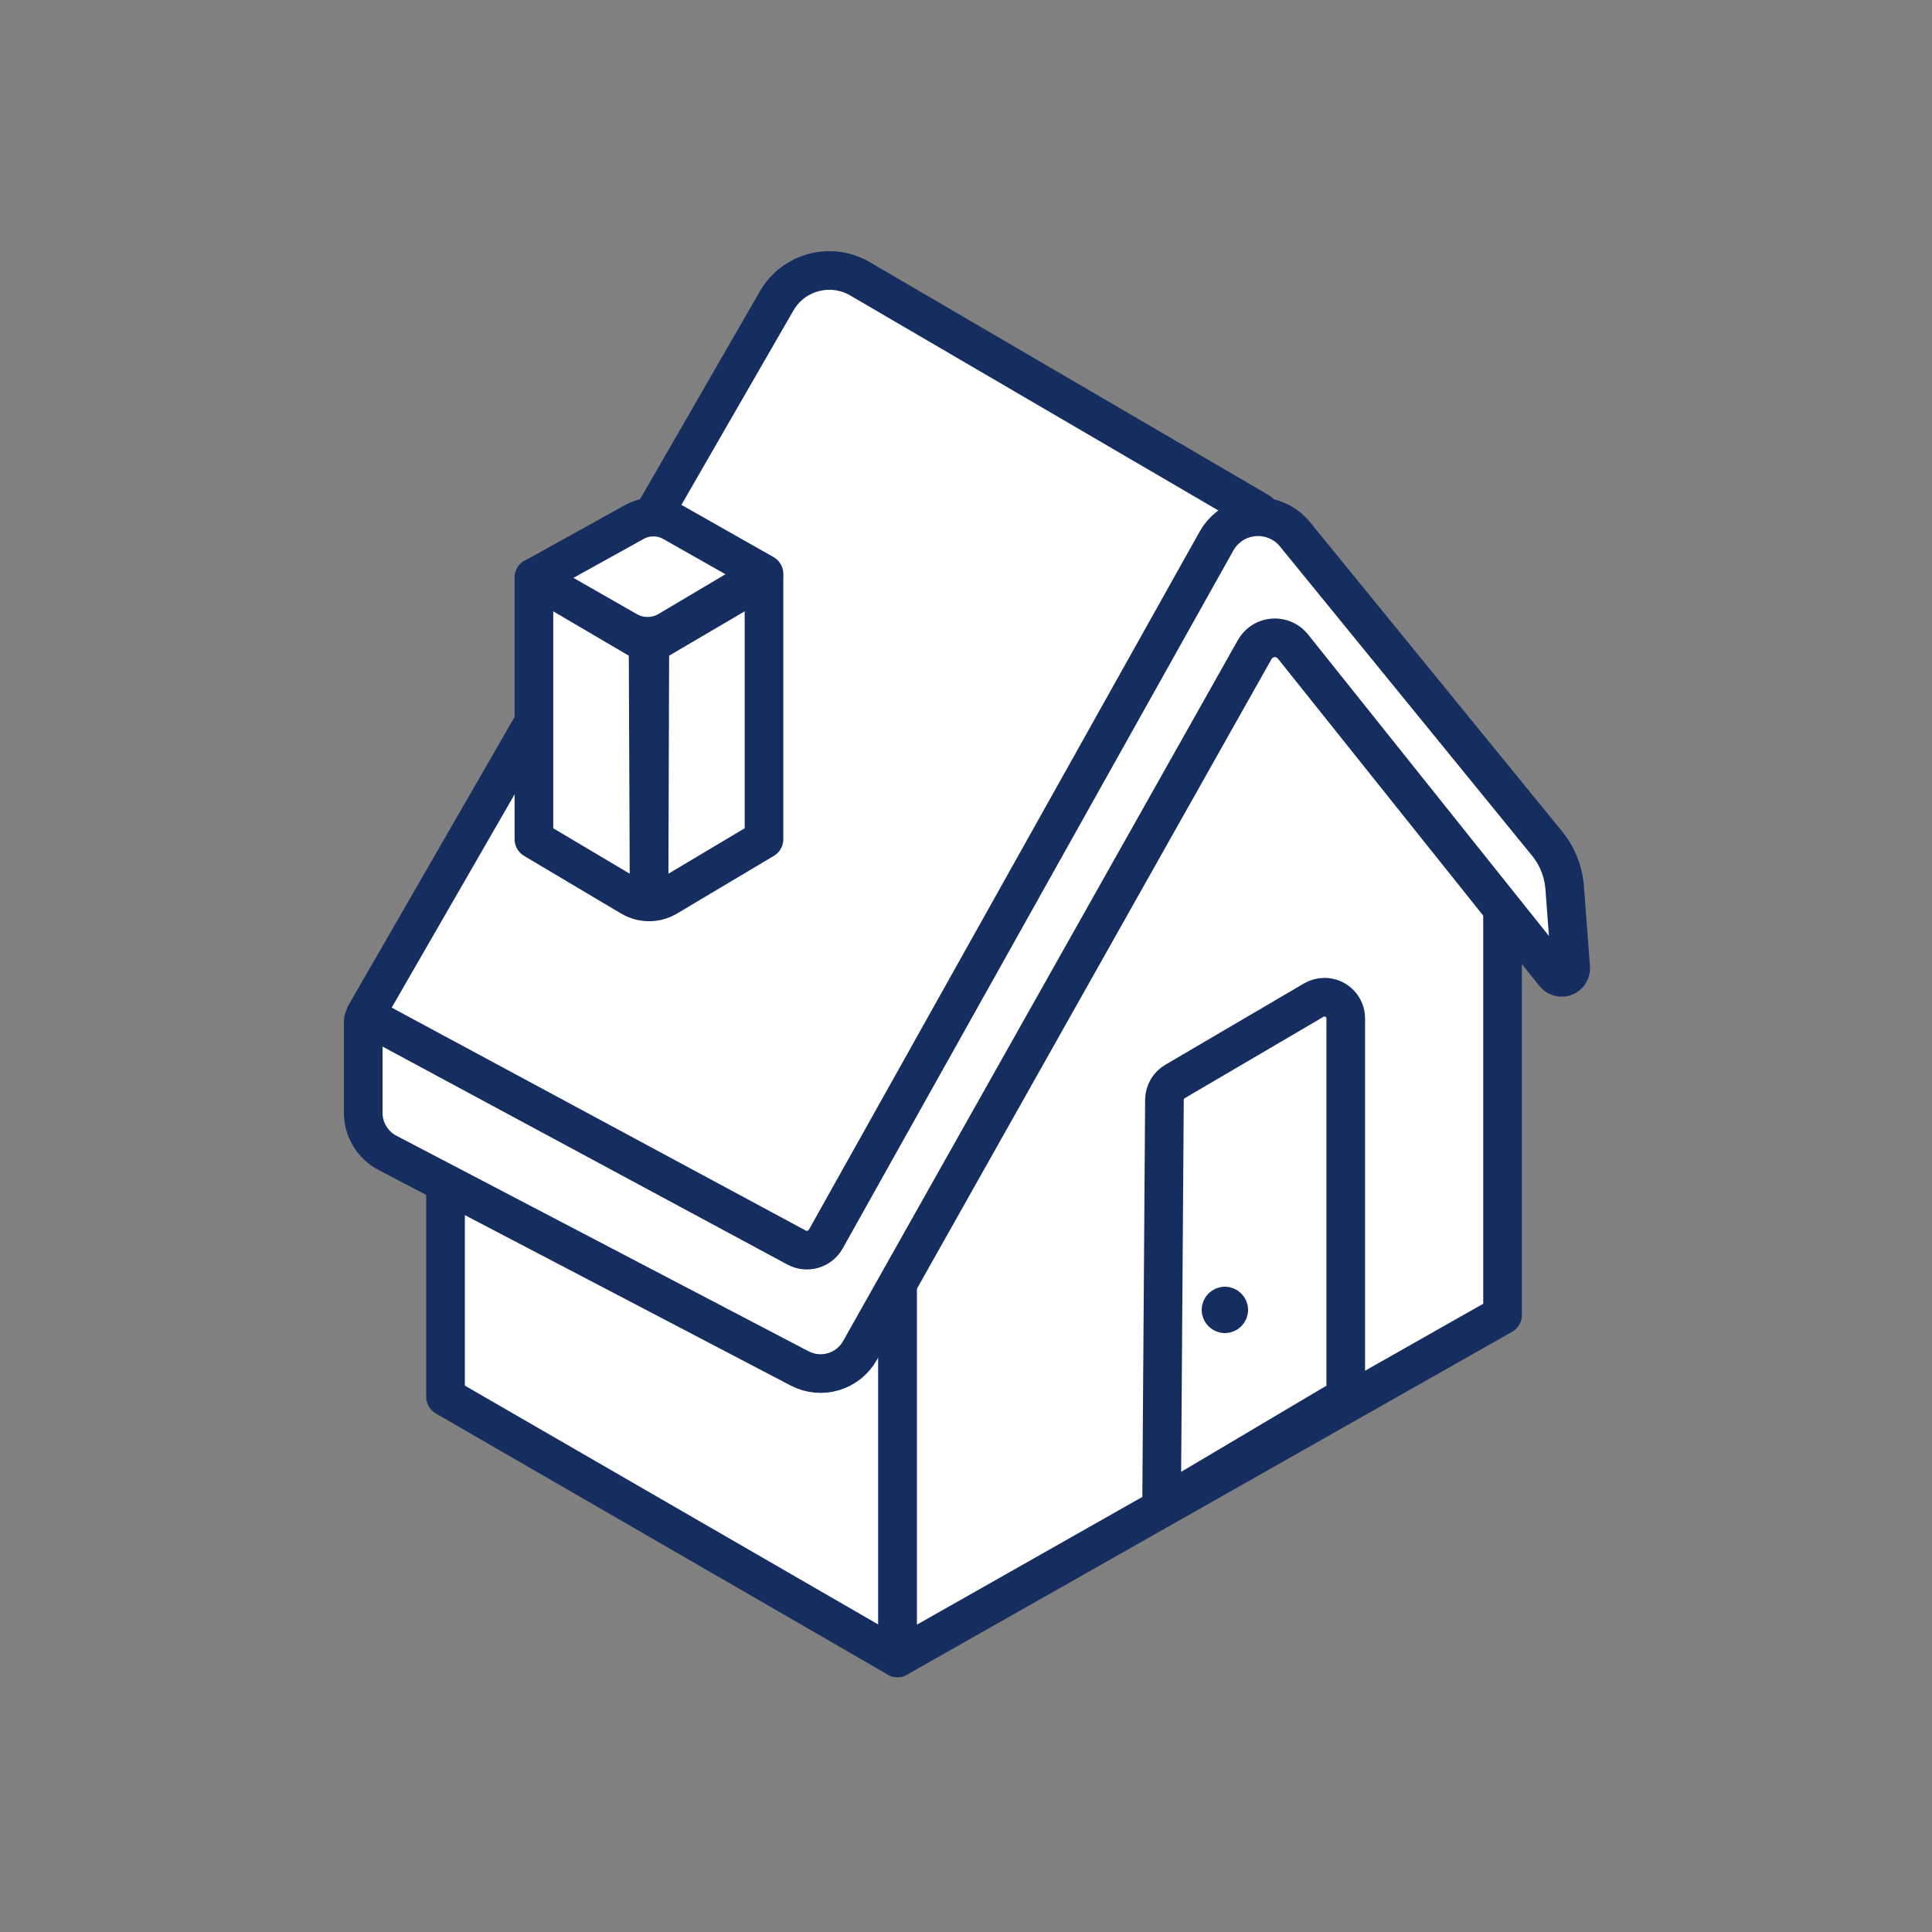 <svg xmlns="http://www.w3.org/2000/svg" viewBox="0 0 256 256">
  <rect x="0" y="0" width="256" height="256" fill="#808080" stroke="none"/>
  <g fill="none" fill-rule="evenodd" transform="translate(48.128 35.84)">
    <polygon fill="#FFF" points="70.789 183.839 70.789 121.18 118.159 37.325 150.968 82.012 150.968 138.404"/>
    <polygon stroke="#152E5F" stroke-linejoin="round" stroke-width="5.12" points="70.789 183.839 70.789 121.18 118.159 37.325 150.968 82.012 150.968 138.404"/>
    <polygon fill="#FFF" points="10.906 149.238 10.906 86.2 70.789 121.18 70.789 183.839"/>
    <polygon stroke="#152E5F" stroke-linejoin="round" stroke-width="5.12" points="10.906 149.238 10.906 86.2 70.789 121.18 70.789 183.839"/>
    <path fill="#FFF" d="M0.256,98.652 L54.774,4.045 C56.992,0.185 61.917,-1.145 65.777,1.073 C65.795,1.084 65.814,1.095 65.833,1.106 L118.713,31.99 L60.14,133.253 L0.256,98.652 Z"/>
    <path stroke="#152E5F" stroke-linejoin="round" stroke-width="5.12" d="M0.256,98.652 L54.774,4.045 C56.992,0.185 61.917,-1.145 65.777,1.073 C65.795,1.084 65.814,1.095 65.833,1.106 L118.713,31.99 L60.14,133.253 L0.256,98.652 Z"/>
    <path fill="#FFF" d="M159.99,92.324 L159.201,81.797 C159.039,79.644 158.221,77.592 156.856,75.919 L123.464,34.959 C121.268,32.255 117.295,31.843 114.591,34.04 C113.992,34.527 113.486,35.119 113.101,35.789 L61.297,128.338 C60.529,129.711 58.8,130.213 57.416,129.464 L0.799,98.98 C0.535,98.838 0.206,98.938 0.065,99.202 C0.024,99.279 0,99.364 0,99.451 L0,111.606 C0,113.845 1.248,115.898 3.236,116.93 L57.825,145.48 C60.695,146.985 64.241,145.932 65.823,143.104 L118.139,50.207 C118.989,48.738 120.868,48.236 122.336,49.086 C122.667,49.278 122.959,49.529 123.197,49.828 L157.86,93.215 C158.269,93.734 159.023,93.824 159.542,93.414 C159.873,93.155 160.042,92.741 159.99,92.324"/>
    <path stroke="#152E5F" stroke-linejoin="round" stroke-width="5.12" d="M159.99,92.324 L159.201,81.797 C159.039,79.644 158.221,77.592 156.856,75.919 L123.464,34.959 C121.268,32.255 117.295,31.843 114.591,34.04 C113.992,34.527 113.486,35.119 113.101,35.789 L61.297,128.338 C60.529,129.711 58.8,130.213 57.416,129.464 L0.799,98.98 C0.535,98.838 0.206,98.938 0.065,99.202 C0.024,99.279 0,99.364 0,99.451 L0,111.606 C0,113.845 1.248,115.898 3.236,116.93 L57.825,145.48 C60.695,146.985 64.241,145.932 65.823,143.104 L118.139,50.207 C118.989,48.738 120.868,48.236 122.336,49.086 C122.667,49.278 122.959,49.529 123.197,49.828 L157.86,93.215 C158.269,93.734 159.023,93.824 159.542,93.414 C159.873,93.155 160.042,92.741 159.99,92.324 Z"/>
    <path fill="#FFF" d="M106.168,109.875 L105.789,163.697 L130.191,149.228 L130.191,99.123 C130.198,97.568 128.944,96.301 127.389,96.294 C126.88,96.291 126.38,96.427 125.942,96.686 L107.571,107.459 C106.712,107.961 106.179,108.879 106.168,109.875"/>
    <path stroke="#152E5F" stroke-linejoin="round" stroke-width="5.12" d="M106.168,109.875 L105.789,163.697 L130.191,149.228 L130.191,99.123 C130.198,97.568 128.944,96.301 127.389,96.294 C126.88,96.291 126.38,96.427 125.942,96.686 L107.571,107.459 C106.712,107.961 106.179,108.879 106.168,109.875 Z"/>
    <path fill="#FFF" d="M22.641,40.694 L35.011,47.77 C36.695,48.726 38.762,48.707 40.428,47.718 L53.105,40.202 L40.981,33.331 C39.408,32.457 37.495,32.457 35.922,33.331 L22.641,40.694 Z"/>
    <path stroke="#152E5F" stroke-linejoin="round" stroke-width="5.12" d="M22.641,40.694 L35.011,47.77 C36.695,48.726 38.762,48.707 40.428,47.718 L53.105,40.202 L40.981,33.331 C39.408,32.457 37.495,32.457 35.922,33.331 L22.641,40.694 Z"/>
    <path fill="#FFF" d="M53.105,40.694 L37.98,49.572 L37.878,81.244 L37.745,49.572 L22.62,40.694 L22.62,75.366 L35.492,83.016 C36.963,83.885 38.792,83.885 40.264,83.016 L53.105,75.366 L53.105,40.694 Z"/>
    <path stroke="#152E5F" stroke-linejoin="round" stroke-width="5.12" d="M53.105,40.694 L37.98,49.572 L37.878,81.244 L37.745,49.572 L22.62,40.694 L22.62,75.366 L35.492,83.016 C36.963,83.885 38.792,83.885 40.264,83.016 L53.105,75.366 L53.105,40.694 Z"/>
    <circle cx="114.176" cy="137.728" r="1.536" fill="#FFF" stroke="#152E5F" stroke-width="3.072"/>
  </g>
</svg>
